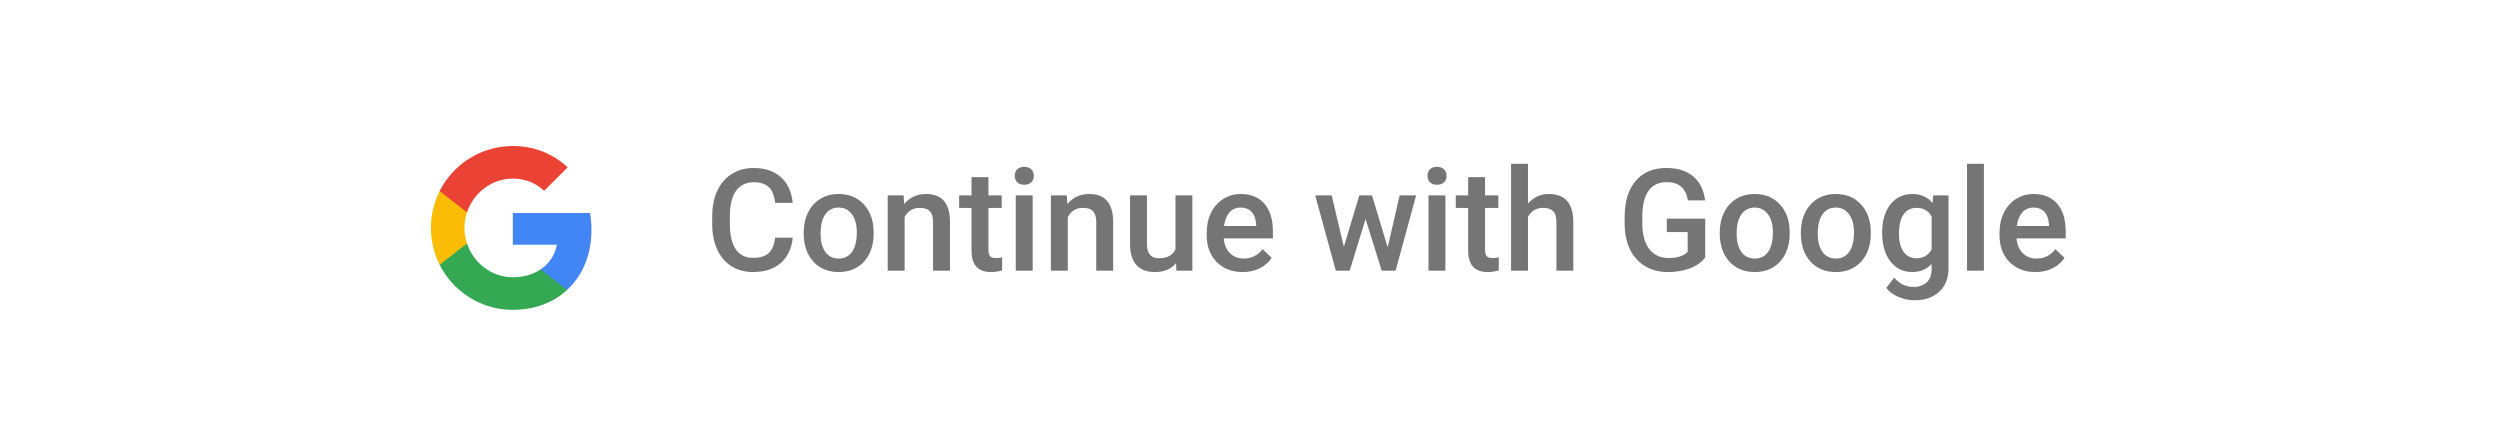 <svg width="351" height="62" viewBox="0 0 351 62" fill="none" xmlns="http://www.w3.org/2000/svg">
<g filter="url(#filter0_dd_46_83134)">
<rect x="3" y="3" width="345" height="54" rx="10" fill="white"/>
<rect x="45" y="3" width="261" height="54" rx="10" fill="white"/>
<rect width="24" height="24" transform="translate(60 18)" fill="white"/>
<path fill-rule="evenodd" clip-rule="evenodd" d="M83.04 30.261C83.04 29.446 82.967 28.662 82.831 27.909H72V32.358H78.189C77.922 33.795 77.112 35.013 75.894 35.828V38.714H79.611C81.785 36.712 83.04 33.764 83.04 30.261Z" fill="#4285F4"/>
<path fill-rule="evenodd" clip-rule="evenodd" d="M72 41.5C75.105 41.5 77.708 40.47 79.611 38.714L75.894 35.828C74.865 36.518 73.547 36.926 72 36.926C69.005 36.926 66.469 34.903 65.565 32.185H61.723V35.164C63.615 38.923 67.504 41.5 72 41.5Z" fill="#34A853"/>
<path fill-rule="evenodd" clip-rule="evenodd" d="M65.565 32.185C65.335 31.495 65.204 30.758 65.204 30C65.204 29.242 65.335 28.505 65.565 27.815V24.835H61.723C60.944 26.388 60.5 28.144 60.5 30C60.5 31.856 60.944 33.612 61.723 35.165L65.565 32.185Z" fill="#FBBC05"/>
<path fill-rule="evenodd" clip-rule="evenodd" d="M72 23.074C73.688 23.074 75.204 23.654 76.396 24.794L79.695 21.495C77.703 19.64 75.1 18.5 72 18.5C67.504 18.5 63.615 21.077 61.723 24.835L65.565 27.815C66.469 25.097 69.005 23.074 72 23.074Z" fill="#EA4335"/>
<path d="M111.295 31.371C111.152 32.888 110.592 34.073 109.615 34.926C108.639 35.772 107.34 36.195 105.719 36.195C104.586 36.195 103.587 35.928 102.721 35.395C101.861 34.854 101.197 34.089 100.729 33.1C100.26 32.11 100.016 30.961 99.996 29.652V28.324C99.996 26.983 100.234 25.801 100.709 24.779C101.184 23.757 101.865 22.969 102.75 22.416C103.642 21.863 104.671 21.586 105.836 21.586C107.405 21.586 108.668 22.012 109.625 22.865C110.582 23.718 111.139 24.922 111.295 26.479H108.834C108.717 25.456 108.417 24.721 107.936 24.271C107.46 23.816 106.76 23.588 105.836 23.588C104.762 23.588 103.935 23.982 103.355 24.77C102.783 25.551 102.49 26.7 102.477 28.217V29.477C102.477 31.013 102.75 32.185 103.297 32.992C103.85 33.8 104.658 34.203 105.719 34.203C106.689 34.203 107.418 33.985 107.906 33.549C108.395 33.113 108.704 32.387 108.834 31.371H111.295ZM112.838 30.619C112.838 29.584 113.043 28.653 113.453 27.826C113.863 26.993 114.439 26.355 115.182 25.912C115.924 25.463 116.777 25.238 117.74 25.238C119.166 25.238 120.322 25.697 121.207 26.615C122.099 27.533 122.581 28.751 122.652 30.268L122.662 30.824C122.662 31.866 122.46 32.797 122.057 33.617C121.66 34.438 121.087 35.072 120.338 35.522C119.596 35.971 118.736 36.195 117.76 36.195C116.269 36.195 115.074 35.7 114.176 34.711C113.284 33.715 112.838 32.39 112.838 30.736V30.619ZM115.211 30.824C115.211 31.912 115.436 32.764 115.885 33.383C116.334 33.995 116.959 34.301 117.76 34.301C118.561 34.301 119.182 33.988 119.625 33.363C120.074 32.738 120.299 31.824 120.299 30.619C120.299 29.551 120.068 28.705 119.605 28.08C119.15 27.455 118.528 27.143 117.74 27.143C116.965 27.143 116.35 27.452 115.895 28.07C115.439 28.682 115.211 29.6 115.211 30.824ZM126.871 25.434L126.939 26.654C127.721 25.71 128.746 25.238 130.016 25.238C132.216 25.238 133.336 26.498 133.375 29.018V36H131.002V29.154C131.002 28.484 130.855 27.989 130.562 27.67C130.276 27.344 129.804 27.182 129.146 27.182C128.189 27.182 127.477 27.615 127.008 28.48V36H124.635V25.434H126.871ZM138.775 22.865V25.434H140.641V27.191H138.775V33.09C138.775 33.493 138.854 33.786 139.01 33.969C139.173 34.145 139.459 34.232 139.869 34.232C140.143 34.232 140.419 34.2 140.699 34.135V35.971C140.159 36.12 139.638 36.195 139.137 36.195C137.314 36.195 136.402 35.19 136.402 33.178V27.191H134.664V25.434H136.402V22.865H138.775ZM144.986 36H142.613V25.434H144.986V36ZM142.467 22.689C142.467 22.325 142.581 22.022 142.809 21.781C143.043 21.54 143.375 21.42 143.805 21.42C144.234 21.42 144.566 21.54 144.801 21.781C145.035 22.022 145.152 22.325 145.152 22.689C145.152 23.047 145.035 23.347 144.801 23.588C144.566 23.822 144.234 23.939 143.805 23.939C143.375 23.939 143.043 23.822 142.809 23.588C142.581 23.347 142.467 23.047 142.467 22.689ZM149.781 25.434L149.85 26.654C150.631 25.71 151.656 25.238 152.926 25.238C155.126 25.238 156.246 26.498 156.285 29.018V36H153.912V29.154C153.912 28.484 153.766 27.989 153.473 27.67C153.186 27.344 152.714 27.182 152.057 27.182C151.1 27.182 150.387 27.615 149.918 28.48V36H147.545V25.434H149.781ZM165.113 34.965C164.417 35.785 163.427 36.195 162.145 36.195C160.999 36.195 160.13 35.86 159.537 35.19C158.951 34.519 158.658 33.549 158.658 32.279V25.434H161.031V32.25C161.031 33.591 161.588 34.262 162.701 34.262C163.854 34.262 164.632 33.848 165.035 33.022V25.434H167.408V36H165.172L165.113 34.965ZM174.479 36.195C172.975 36.195 171.754 35.723 170.816 34.779C169.885 33.829 169.42 32.566 169.42 30.99V30.697C169.42 29.643 169.622 28.702 170.025 27.875C170.436 27.042 171.008 26.394 171.744 25.932C172.48 25.469 173.3 25.238 174.205 25.238C175.644 25.238 176.754 25.697 177.535 26.615C178.323 27.533 178.717 28.832 178.717 30.512V31.469H171.812C171.884 32.341 172.174 33.031 172.682 33.539C173.196 34.047 173.84 34.301 174.615 34.301C175.702 34.301 176.588 33.861 177.271 32.982L178.551 34.203C178.128 34.835 177.561 35.326 176.852 35.678C176.148 36.023 175.357 36.195 174.479 36.195ZM174.195 27.143C173.544 27.143 173.017 27.37 172.613 27.826C172.216 28.282 171.962 28.917 171.852 29.73H176.373V29.555C176.321 28.76 176.109 28.162 175.738 27.758C175.367 27.348 174.853 27.143 174.195 27.143ZM194.83 32.728L196.51 25.434H198.824L195.943 36H193.99L191.725 28.744L189.498 36H187.545L184.654 25.434H186.969L188.678 32.65L190.846 25.434H192.633L194.83 32.728ZM202.936 36H200.562V25.434H202.936V36ZM200.416 22.689C200.416 22.325 200.53 22.022 200.758 21.781C200.992 21.54 201.324 21.42 201.754 21.42C202.184 21.42 202.516 21.54 202.75 21.781C202.984 22.022 203.102 22.325 203.102 22.689C203.102 23.047 202.984 23.347 202.75 23.588C202.516 23.822 202.184 23.939 201.754 23.939C201.324 23.939 200.992 23.822 200.758 23.588C200.53 23.347 200.416 23.047 200.416 22.689ZM208.502 22.865V25.434H210.367V27.191H208.502V33.09C208.502 33.493 208.58 33.786 208.736 33.969C208.899 34.145 209.186 34.232 209.596 34.232C209.869 34.232 210.146 34.2 210.426 34.135V35.971C209.885 36.12 209.365 36.195 208.863 36.195C207.04 36.195 206.129 35.19 206.129 33.178V27.191H204.391V25.434H206.129V22.865H208.502ZM214.527 26.586C215.302 25.688 216.282 25.238 217.467 25.238C219.719 25.238 220.862 26.524 220.895 29.096V36H218.521V29.184C218.521 28.454 218.362 27.94 218.043 27.641C217.73 27.335 217.268 27.182 216.656 27.182C215.706 27.182 214.996 27.605 214.527 28.451V36H212.154V21H214.527V26.586ZM239.41 34.154C238.896 34.825 238.183 35.333 237.271 35.678C236.36 36.023 235.325 36.195 234.166 36.195C232.975 36.195 231.92 35.925 231.002 35.385C230.084 34.844 229.374 34.073 228.873 33.07C228.378 32.061 228.121 30.886 228.102 29.545V28.432C228.102 26.283 228.616 24.607 229.645 23.402C230.673 22.191 232.109 21.586 233.951 21.586C235.533 21.586 236.79 21.977 237.721 22.758C238.652 23.539 239.212 24.665 239.4 26.137H236.979C236.705 24.424 235.712 23.568 234 23.568C232.893 23.568 232.05 23.969 231.471 24.77C230.898 25.564 230.602 26.732 230.582 28.275V29.369C230.582 30.906 230.904 32.1 231.549 32.953C232.2 33.8 233.102 34.223 234.254 34.223C235.517 34.223 236.415 33.936 236.949 33.363V30.58H234.02V28.705H239.41V34.154ZM241.451 30.619C241.451 29.584 241.656 28.653 242.066 27.826C242.477 26.993 243.053 26.355 243.795 25.912C244.537 25.463 245.39 25.238 246.354 25.238C247.779 25.238 248.935 25.697 249.82 26.615C250.712 27.533 251.194 28.751 251.266 30.268L251.275 30.824C251.275 31.866 251.074 32.797 250.67 33.617C250.273 34.438 249.7 35.072 248.951 35.522C248.209 35.971 247.35 36.195 246.373 36.195C244.882 36.195 243.688 35.7 242.789 34.711C241.897 33.715 241.451 32.39 241.451 30.736V30.619ZM243.824 30.824C243.824 31.912 244.049 32.764 244.498 33.383C244.947 33.995 245.572 34.301 246.373 34.301C247.174 34.301 247.796 33.988 248.238 33.363C248.688 32.738 248.912 31.824 248.912 30.619C248.912 29.551 248.681 28.705 248.219 28.08C247.763 27.455 247.141 27.143 246.354 27.143C245.579 27.143 244.964 27.452 244.508 28.07C244.052 28.682 243.824 29.6 243.824 30.824ZM252.838 30.619C252.838 29.584 253.043 28.653 253.453 27.826C253.863 26.993 254.439 26.355 255.182 25.912C255.924 25.463 256.777 25.238 257.74 25.238C259.166 25.238 260.322 25.697 261.207 26.615C262.099 27.533 262.581 28.751 262.652 30.268L262.662 30.824C262.662 31.866 262.46 32.797 262.057 33.617C261.66 34.438 261.087 35.072 260.338 35.522C259.596 35.971 258.736 36.195 257.76 36.195C256.269 36.195 255.074 35.7 254.176 34.711C253.284 33.715 252.838 32.39 252.838 30.736V30.619ZM255.211 30.824C255.211 31.912 255.436 32.764 255.885 33.383C256.334 33.995 256.959 34.301 257.76 34.301C258.561 34.301 259.182 33.988 259.625 33.363C260.074 32.738 260.299 31.824 260.299 30.619C260.299 29.551 260.068 28.705 259.605 28.08C259.15 27.455 258.528 27.143 257.74 27.143C256.965 27.143 256.35 27.452 255.895 28.07C255.439 28.682 255.211 29.6 255.211 30.824ZM264.254 30.639C264.254 28.998 264.638 27.689 265.406 26.713C266.181 25.73 267.206 25.238 268.482 25.238C269.687 25.238 270.634 25.658 271.324 26.498L271.432 25.434H273.57V35.678C273.57 37.065 273.137 38.158 272.271 38.959C271.412 39.76 270.25 40.16 268.785 40.16C268.01 40.16 267.252 39.997 266.51 39.672C265.774 39.353 265.214 38.933 264.83 38.412L265.953 36.986C266.682 37.852 267.581 38.285 268.648 38.285C269.436 38.285 270.058 38.07 270.514 37.641C270.969 37.217 271.197 36.592 271.197 35.766V35.053C270.514 35.815 269.602 36.195 268.463 36.195C267.226 36.195 266.214 35.704 265.426 34.721C264.645 33.738 264.254 32.377 264.254 30.639ZM266.617 30.844C266.617 31.905 266.832 32.742 267.262 33.353C267.698 33.959 268.3 34.262 269.068 34.262C270.025 34.262 270.735 33.852 271.197 33.031V28.383C270.748 27.582 270.045 27.182 269.088 27.182C268.307 27.182 267.698 27.491 267.262 28.109C266.832 28.728 266.617 29.639 266.617 30.844ZM278.541 36H276.168V21H278.541V36ZM285.787 36.195C284.283 36.195 283.062 35.723 282.125 34.779C281.194 33.829 280.729 32.566 280.729 30.99V30.697C280.729 29.643 280.93 28.702 281.334 27.875C281.744 27.042 282.317 26.394 283.053 25.932C283.788 25.469 284.609 25.238 285.514 25.238C286.952 25.238 288.062 25.697 288.844 26.615C289.632 27.533 290.025 28.832 290.025 30.512V31.469H283.121C283.193 32.341 283.482 33.031 283.99 33.539C284.505 34.047 285.149 34.301 285.924 34.301C287.011 34.301 287.896 33.861 288.58 32.982L289.859 34.203C289.436 34.835 288.87 35.326 288.16 35.678C287.457 36.023 286.666 36.195 285.787 36.195ZM285.504 27.143C284.853 27.143 284.326 27.37 283.922 27.826C283.525 28.282 283.271 28.917 283.16 29.73H287.682V29.555C287.63 28.76 287.418 28.162 287.047 27.758C286.676 27.348 286.161 27.143 285.504 27.143Z" fill="black" fill-opacity="0.54"/>
</g>
<defs>
<filter id="filter0_dd_46_83134" x="0" y="0" width="351" height="62" filterUnits="userSpaceOnUse" color-interpolation-filters="sRGB">
<feFlood flood-opacity="0" result="BackgroundImageFix"/>
<feColorMatrix in="SourceAlpha" type="matrix" values="0 0 0 0 0 0 0 0 0 0 0 0 0 0 0 0 0 0 127 0" result="hardAlpha"/>
<feOffset dy="2"/>
<feGaussianBlur stdDeviation="1.5"/>
<feColorMatrix type="matrix" values="0 0 0 0 0 0 0 0 0 0 0 0 0 0 0 0 0 0 0.168 0"/>
<feBlend mode="normal" in2="BackgroundImageFix" result="effect1_dropShadow_46_83134"/>
<feColorMatrix in="SourceAlpha" type="matrix" values="0 0 0 0 0 0 0 0 0 0 0 0 0 0 0 0 0 0 127 0" result="hardAlpha"/>
<feOffset/>
<feGaussianBlur stdDeviation="1.5"/>
<feColorMatrix type="matrix" values="0 0 0 0 0 0 0 0 0 0 0 0 0 0 0 0 0 0 0.084 0"/>
<feBlend mode="normal" in2="effect1_dropShadow_46_83134" result="effect2_dropShadow_46_83134"/>
<feBlend mode="normal" in="SourceGraphic" in2="effect2_dropShadow_46_83134" result="shape"/>
</filter>
</defs>
</svg>
